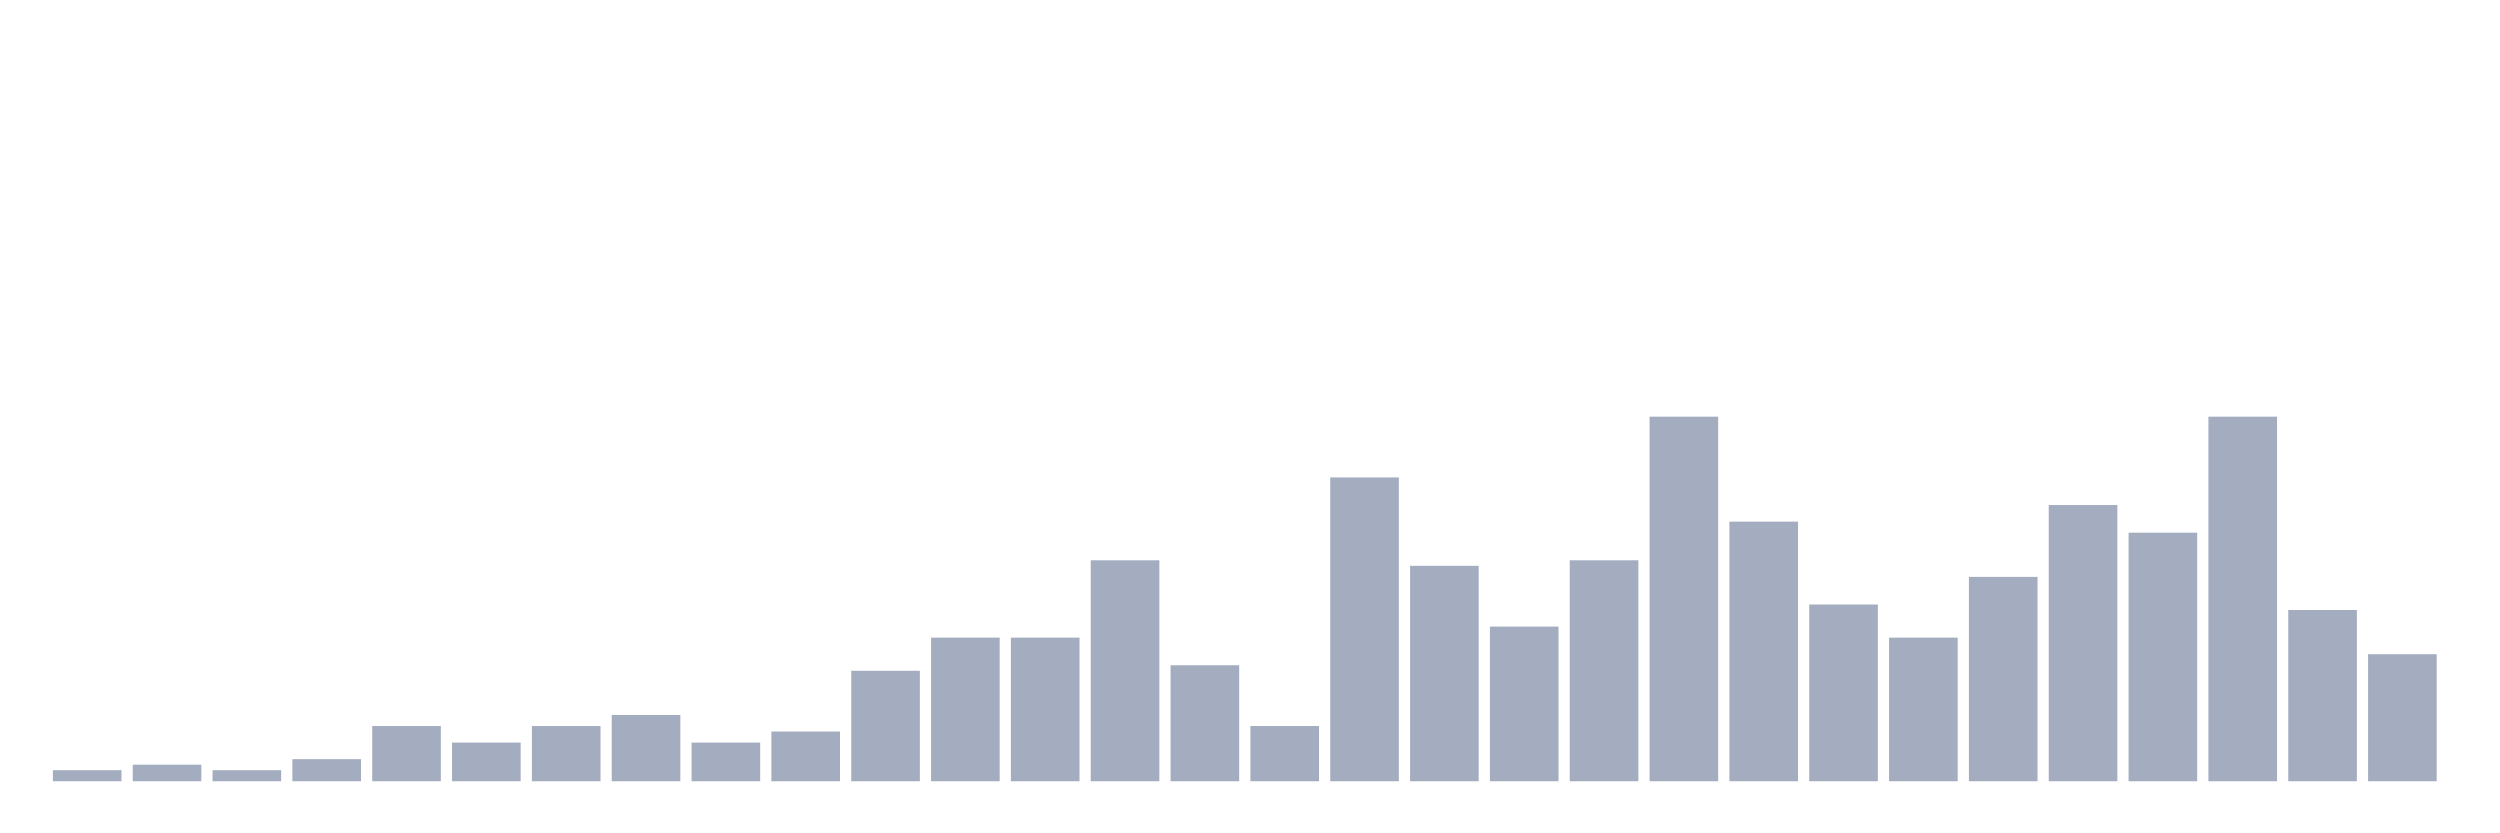 <svg xmlns="http://www.w3.org/2000/svg" viewBox="0 0 480 160"><g transform="translate(10,10)"><rect class="bar" x="0.153" width="13.175" y="137.879" height="2.121" fill="rgb(164,173,192)"></rect><rect class="bar" x="15.482" width="13.175" y="136.818" height="3.182" fill="rgb(164,173,192)"></rect><rect class="bar" x="30.81" width="13.175" y="137.879" height="2.121" fill="rgb(164,173,192)"></rect><rect class="bar" x="46.138" width="13.175" y="135.758" height="4.242" fill="rgb(164,173,192)"></rect><rect class="bar" x="61.466" width="13.175" y="129.394" height="10.606" fill="rgb(164,173,192)"></rect><rect class="bar" x="76.794" width="13.175" y="132.576" height="7.424" fill="rgb(164,173,192)"></rect><rect class="bar" x="92.123" width="13.175" y="129.394" height="10.606" fill="rgb(164,173,192)"></rect><rect class="bar" x="107.451" width="13.175" y="127.273" height="12.727" fill="rgb(164,173,192)"></rect><rect class="bar" x="122.779" width="13.175" y="132.576" height="7.424" fill="rgb(164,173,192)"></rect><rect class="bar" x="138.107" width="13.175" y="130.455" height="9.545" fill="rgb(164,173,192)"></rect><rect class="bar" x="153.436" width="13.175" y="118.788" height="21.212" fill="rgb(164,173,192)"></rect><rect class="bar" x="168.764" width="13.175" y="112.424" height="27.576" fill="rgb(164,173,192)"></rect><rect class="bar" x="184.092" width="13.175" y="112.424" height="27.576" fill="rgb(164,173,192)"></rect><rect class="bar" x="199.42" width="13.175" y="97.576" height="42.424" fill="rgb(164,173,192)"></rect><rect class="bar" x="214.748" width="13.175" y="117.727" height="22.273" fill="rgb(164,173,192)"></rect><rect class="bar" x="230.077" width="13.175" y="129.394" height="10.606" fill="rgb(164,173,192)"></rect><rect class="bar" x="245.405" width="13.175" y="81.667" height="58.333" fill="rgb(164,173,192)"></rect><rect class="bar" x="260.733" width="13.175" y="98.636" height="41.364" fill="rgb(164,173,192)"></rect><rect class="bar" x="276.061" width="13.175" y="110.303" height="29.697" fill="rgb(164,173,192)"></rect><rect class="bar" x="291.39" width="13.175" y="97.576" height="42.424" fill="rgb(164,173,192)"></rect><rect class="bar" x="306.718" width="13.175" y="70" height="70" fill="rgb(164,173,192)"></rect><rect class="bar" x="322.046" width="13.175" y="90.152" height="49.848" fill="rgb(164,173,192)"></rect><rect class="bar" x="337.374" width="13.175" y="106.061" height="33.939" fill="rgb(164,173,192)"></rect><rect class="bar" x="352.702" width="13.175" y="112.424" height="27.576" fill="rgb(164,173,192)"></rect><rect class="bar" x="368.031" width="13.175" y="100.758" height="39.242" fill="rgb(164,173,192)"></rect><rect class="bar" x="383.359" width="13.175" y="86.97" height="53.03" fill="rgb(164,173,192)"></rect><rect class="bar" x="398.687" width="13.175" y="92.273" height="47.727" fill="rgb(164,173,192)"></rect><rect class="bar" x="414.015" width="13.175" y="70" height="70" fill="rgb(164,173,192)"></rect><rect class="bar" x="429.344" width="13.175" y="107.121" height="32.879" fill="rgb(164,173,192)"></rect><rect class="bar" x="444.672" width="13.175" y="115.606" height="24.394" fill="rgb(164,173,192)"></rect></g></svg>